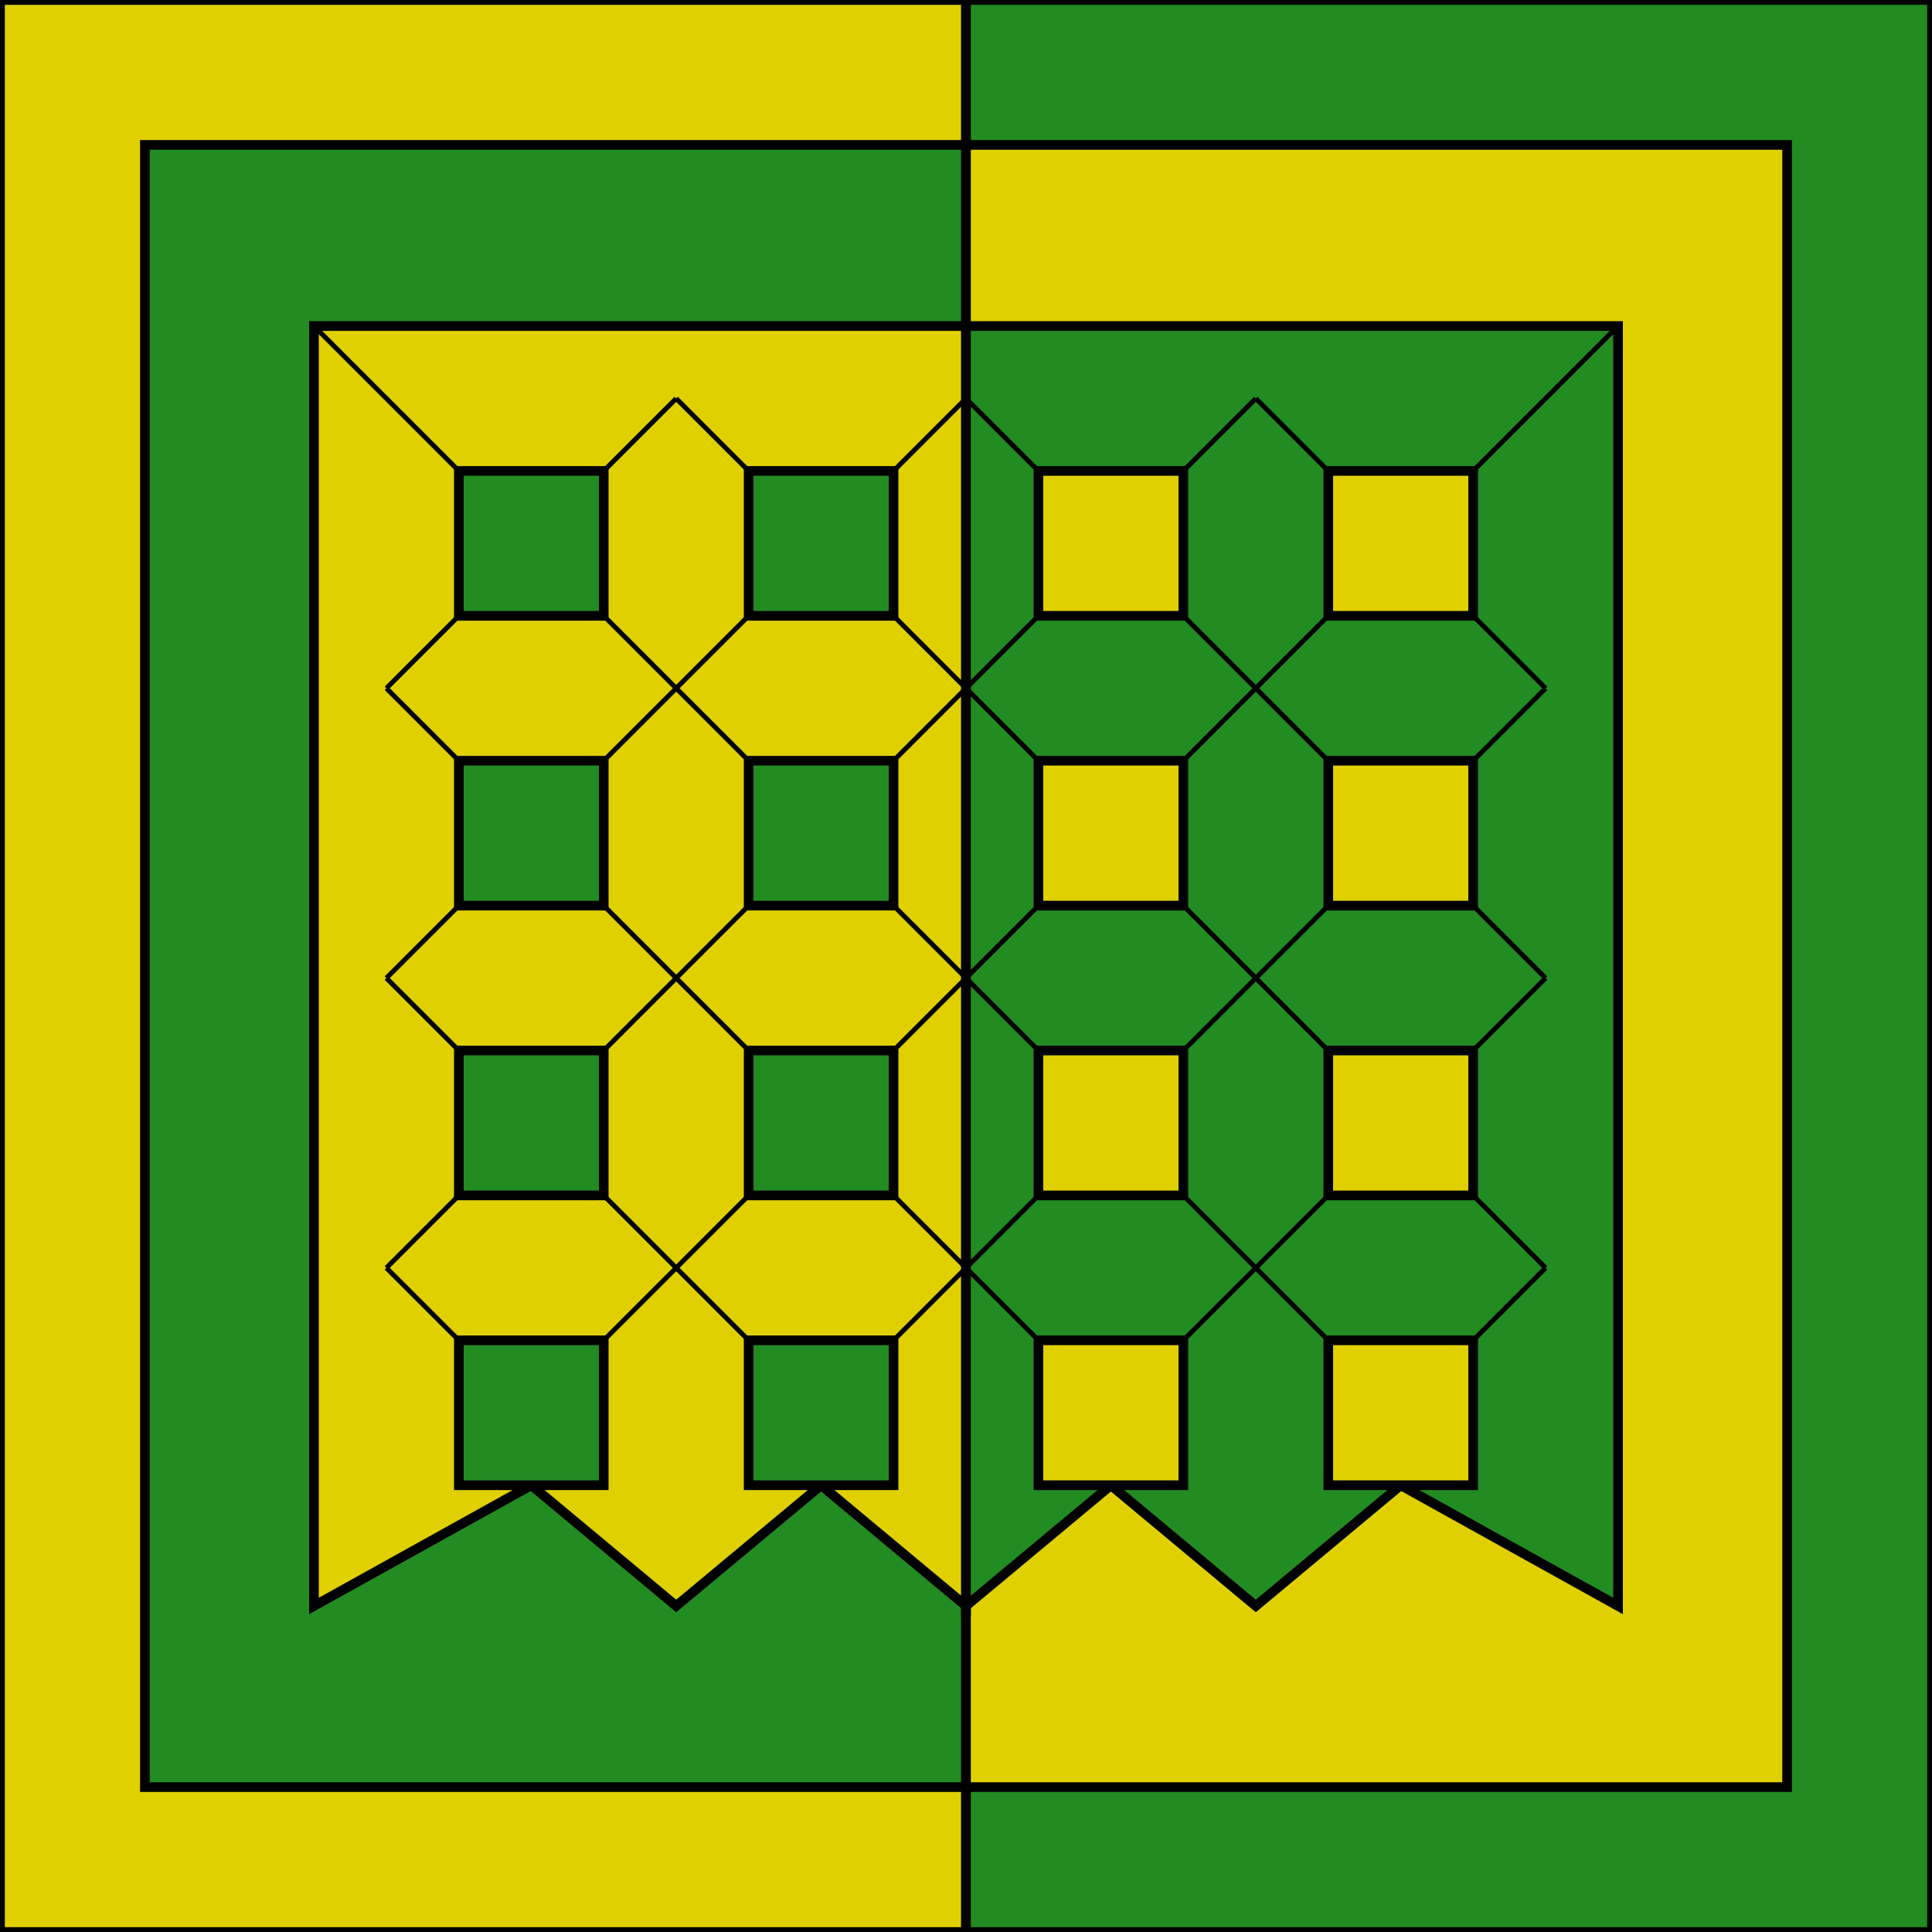 <?xml version="1.0" encoding="utf-8" ?>
<svg baseProfile="full" height="8in" version="1.1" viewBox="0,0,8000,8000" width="8in" xmlns="http://www.w3.org/2000/svg" xmlns:ev="http://www.w3.org/2001/xml-events" xmlns:xlink="http://www.w3.org/1999/xlink"><defs /><g><path d="M 0 0 l 4000.0 0 0 8000 -4000.0 0 0 -8000 Z" fill="#e0d000" stroke="black" stroke-width="40" /><path d="M 4000 0 l 4000.0 0 0 8000 -4000.0 0 0 -8000 Z" fill="#228b22" stroke="black" stroke-width="40" /><path d="M 600 600 l 3400.0 0 0 6800 -3400.0 0 0 -6800 Z" fill="#228b22" stroke="black" stroke-width="40" /><path d="M 4000 600 l 3400.0 0 0 6800 -3400.0 0 0 -6800 Z" fill="#e0d000" stroke="black" stroke-width="40" /><path d="M 4000 1350 l -2700.0 0 0 4800 l 0 500 900.0 -500 -300.0 0 l 0 -600 600 0 0 600 l -300.0 0 600.0 500 l 600.0 -500 -300.0 0 l 0 -600 600 0 0 600 l -300.0 0 600.0 500 l 0 -4800 Z M 3100.0 1950.0 l 600 0 0 600 -600 0 0 -600 Z M 1900.0 1950.0 l 600 0 0 600 -600 0 0 -600 Z M 3100.0 3150.0 l 600 0 0 600 -600 0 0 -600 Z M 1900.0 3150.0 l 600 0 0 600 -600 0 0 -600 Z M 3100.0 4350.0 l 600 0 0 600 -600 0 0 -600 Z M 1900.0 4350.0 l 600 0 0 600 -600 0 0 -600 Z" fill="#e0d000" stroke="black" stroke-width="40" /><path d="M 4000 1350 l 2700.0 0 0 4800 l 0 500 -900.0 -500 300.0 0 l 0 -600 -600 0 0 600 l 300.0 0 -600.0 500 l -600.0 -500 300.0 0 l 0 -600 -600 0 0 600 l 300.0 0 -600.0 500 l 0 -4800 Z M 4900.0 1950.0 l -600 0 0 600 600 0 0 -600 Z M 6100.0 1950.0 l -600 0 0 600 600 0 0 -600 Z M 4900.0 3150.0 l -600 0 0 600 600 0 0 -600 Z M 6100.0 3150.0 l -600 0 0 600 600 0 0 -600 Z M 4900.0 4350.0 l -600 0 0 600 600 0 0 -600 Z M 6100.0 4350.0 l -600 0 0 600 600 0 0 -600 Z" fill="#228b22" stroke="black" stroke-width="40" /><path d="M 1900 1950 l -600 -600" stroke="black" stroke-width="20" /><path d="M 2500 1950 l 300.0 -300.0" stroke="black" stroke-width="20" /><path d="M 1900 2550 l -300.0 300.0" stroke="black" stroke-width="20" /><path d="M 3100 1950 l -300.0 -300.0" stroke="black" stroke-width="20" /><path d="M 3700 1950 l 300.0 -300.0" stroke="black" stroke-width="20" /><path d="M 4300 1950 l -300.0 -300.0" stroke="black" stroke-width="20" /><path d="M 4900 1950 l 300.0 -300.0" stroke="black" stroke-width="20" /><path d="M 5500 1950 l -300.0 -300.0" stroke="black" stroke-width="20" /><path d="M 6100 2550 l 300.0 300.0" stroke="black" stroke-width="20" /><path d="M 6100 1950 l 600 -600" stroke="black" stroke-width="20" /><path d="M 1900 3150 l -300.0 -300.0" stroke="black" stroke-width="20" /><path d="M 2500 3150 l 600 -600" stroke="black" stroke-width="20" /><path d="M 1900 3750 l -300.0 300.0" stroke="black" stroke-width="20" /><path d="M 3100 3150 l -600 -600" stroke="black" stroke-width="20" /><path d="M 3700 3150 l 600 -600" stroke="black" stroke-width="20" /><path d="M 4300 3150 l -600 -600" stroke="black" stroke-width="20" /><path d="M 4900 3150 l 600 -600" stroke="black" stroke-width="20" /><path d="M 5500 3150 l -600 -600" stroke="black" stroke-width="20" /><path d="M 6100 3750 l 300.0 300.0" stroke="black" stroke-width="20" /><path d="M 6100 3150 l 300.0 -300.0" stroke="black" stroke-width="20" /><path d="M 1900 4350 l -300.0 -300.0" stroke="black" stroke-width="20" /><path d="M 2500 4350 l 600 -600" stroke="black" stroke-width="20" /><path d="M 1900 4950 l -300.0 300.0" stroke="black" stroke-width="20" /><path d="M 3100 4350 l -600 -600" stroke="black" stroke-width="20" /><path d="M 3700 4350 l 600 -600" stroke="black" stroke-width="20" /><path d="M 4300 4350 l -600 -600" stroke="black" stroke-width="20" /><path d="M 4900 4350 l 600 -600" stroke="black" stroke-width="20" /><path d="M 5500 4350 l -600 -600" stroke="black" stroke-width="20" /><path d="M 6100 4950 l 300.0 300.0" stroke="black" stroke-width="20" /><path d="M 6100 4350 l 300.0 -300.0" stroke="black" stroke-width="20" /><path d="M 1900 5550 l -300.0 -300.0" stroke="black" stroke-width="20" /><path d="M 2500 5550 l 600 -600" stroke="black" stroke-width="20" /><path d="M 3100 5550 l -600 -600" stroke="black" stroke-width="20" /><path d="M 3700 5550 l 600 -600" stroke="black" stroke-width="20" /><path d="M 4300 5550 l -600 -600" stroke="black" stroke-width="20" /><path d="M 4900 5550 l 600 -600" stroke="black" stroke-width="20" /><path d="M 5500 5550 l -600 -600" stroke="black" stroke-width="20" /><path d="M 6100 5550 l 300.0 -300.0" stroke="black" stroke-width="20" /></g></svg>